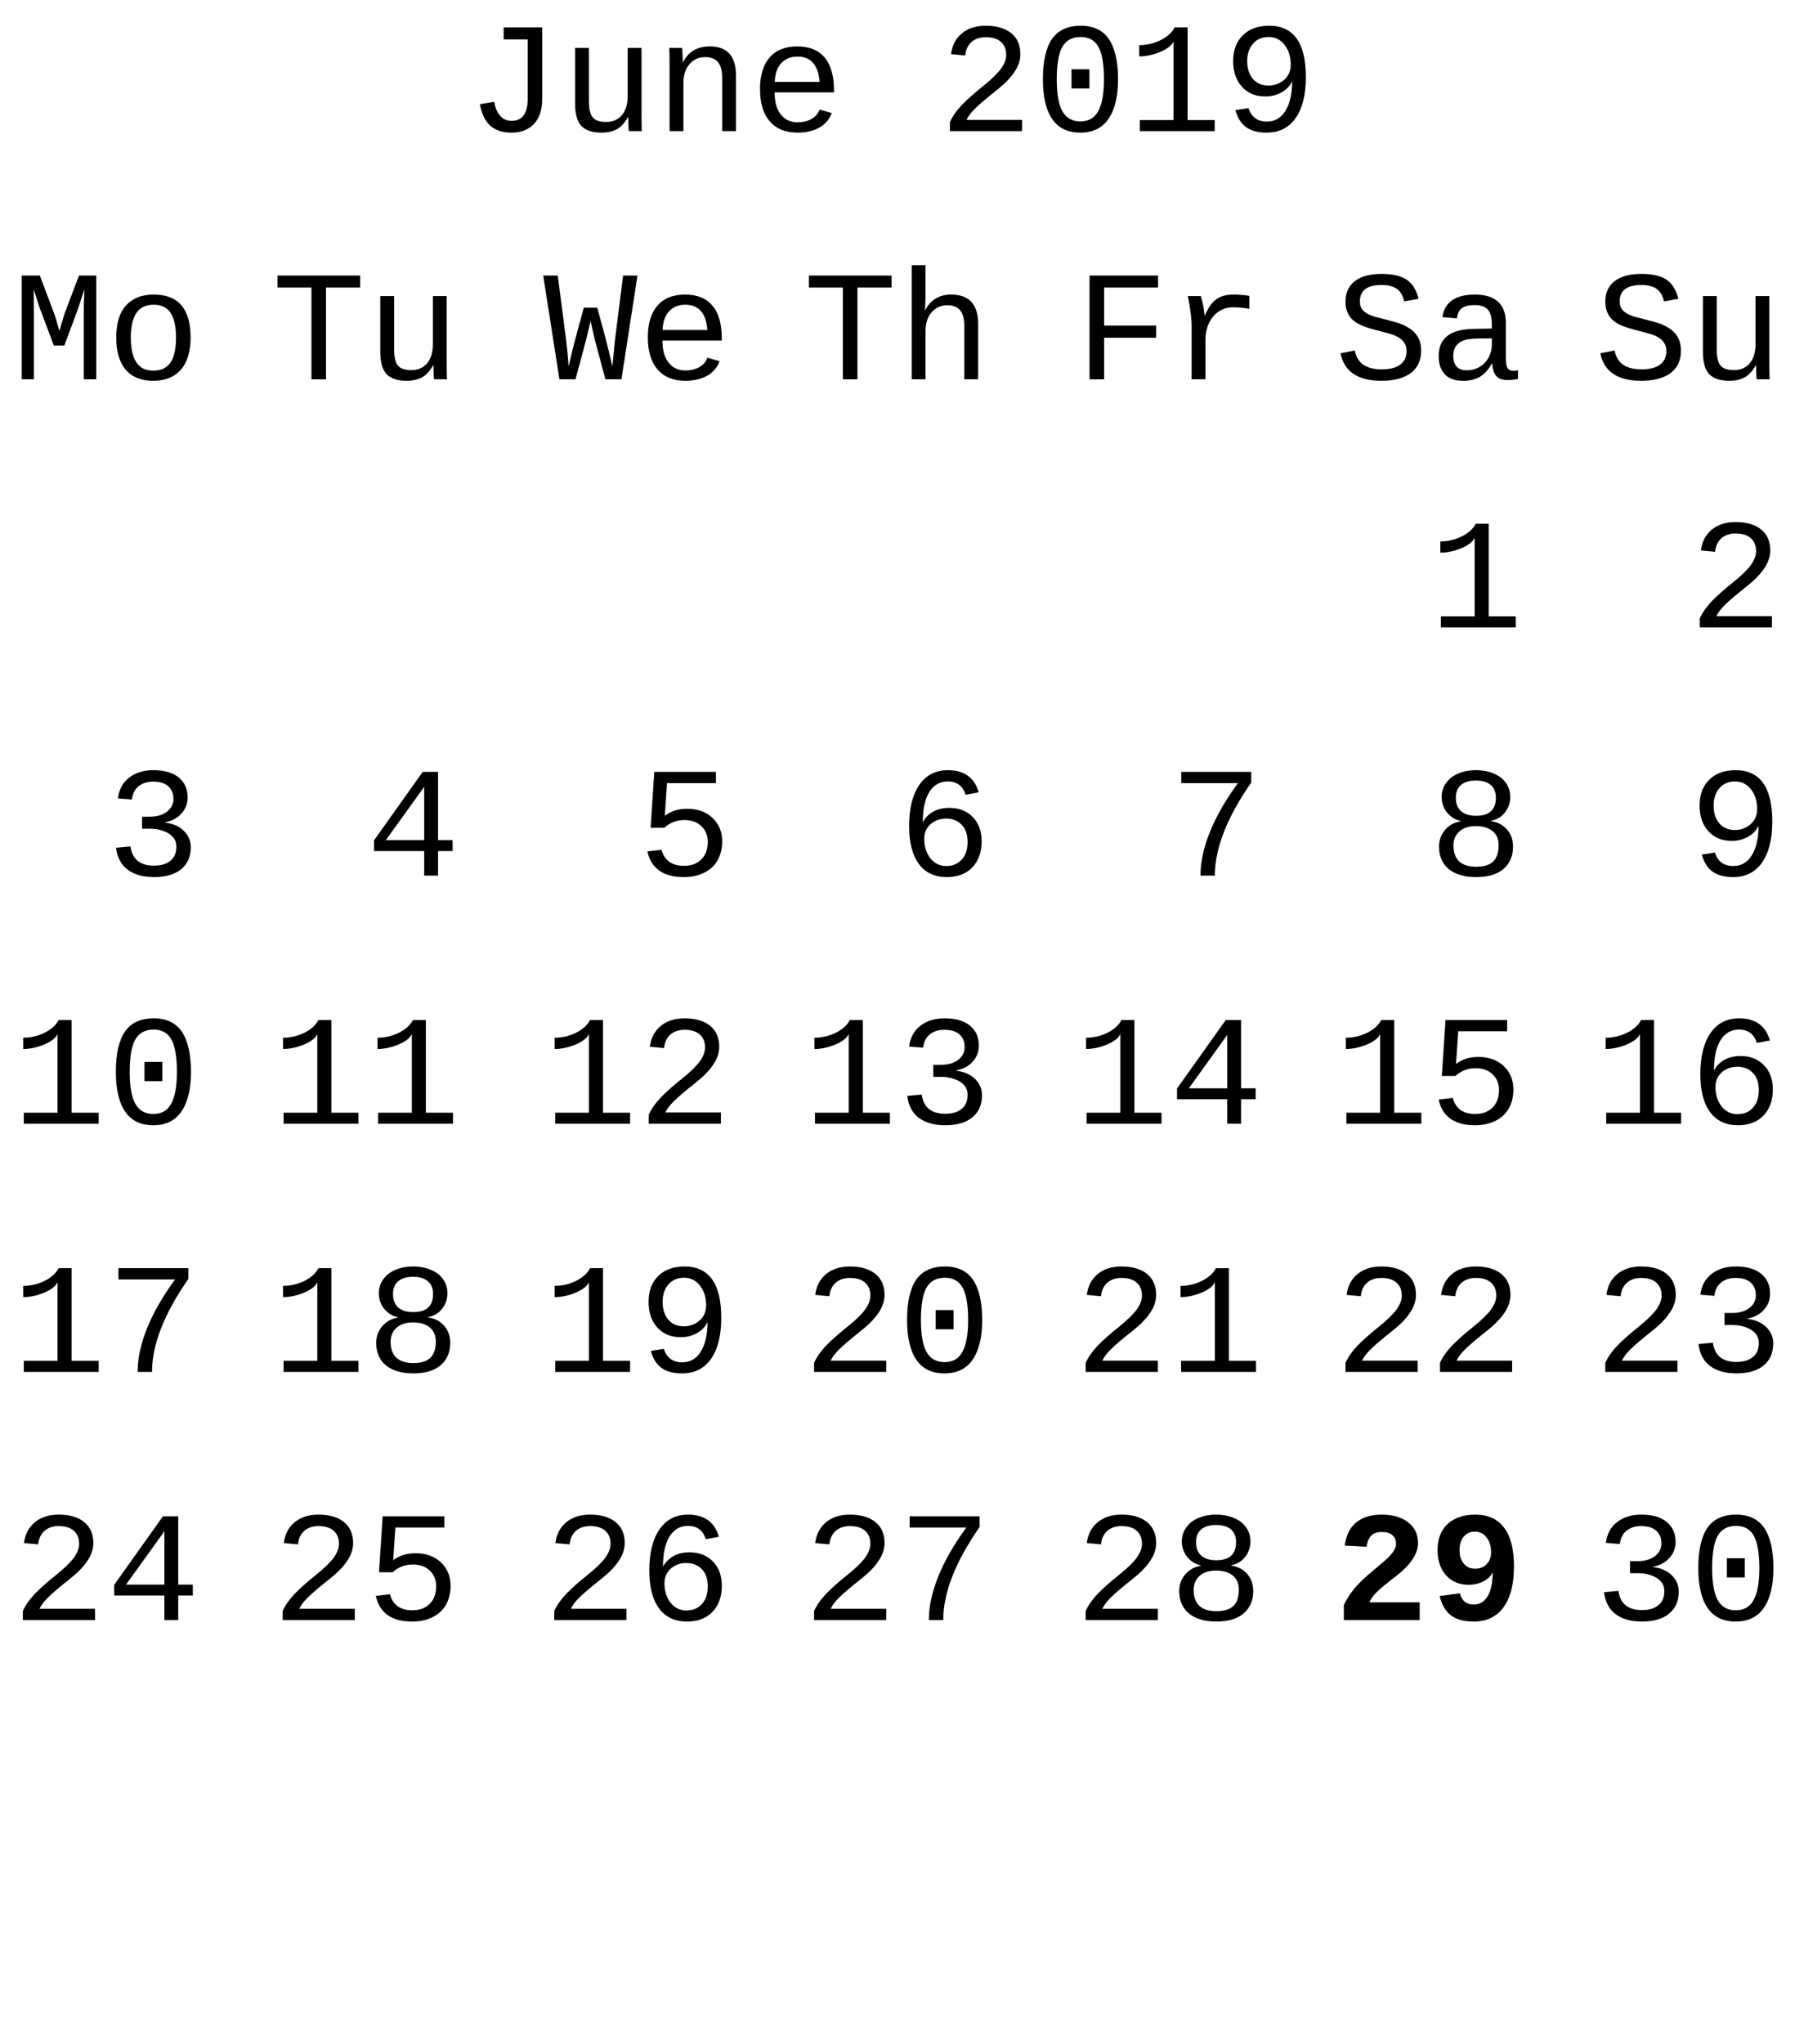 <?xml version="1.0" encoding="UTF-8"?>
<svg xmlns="http://www.w3.org/2000/svg" xmlns:xlink="http://www.w3.org/1999/xlink" width="152pt" height="173pt" viewBox="0 0 152 173" version="1.1">
<defs>
<g>
<symbol overflow="visible" id="glyph0-0">
<path style="stroke:none;" d="M 0.828 0 L 0.828 -4.875 L 5.844 -4.875 L 5.844 0 Z M 5 -4.047 L 1.672 -4.047 L 1.672 -0.844 L 5 -0.844 Z M 5 -4.047 "/>
</symbol>
<symbol overflow="visible" id="glyph0-1">
<path style="stroke:none;" d="M 6.422 -2.734 C 6.422 -1.828 6.191 -1.125 5.734 -0.625 C 5.273 -0.125 4.633 0.125 3.812 0.125 C 3.07 0.125 2.477 -0.066 2.031 -0.453 C 1.594 -0.836 1.297 -1.445 1.141 -2.281 L 2.359 -2.484 C 2.441 -1.973 2.609 -1.578 2.859 -1.297 C 3.109 -1.016 3.426 -0.875 3.812 -0.875 C 4.727 -0.875 5.188 -1.484 5.188 -2.703 L 5.188 -7.766 L 3.156 -7.766 L 3.156 -8.781 L 6.422 -8.781 Z M 6.422 -2.734 "/>
</symbol>
<symbol overflow="visible" id="glyph0-2">
<path style="stroke:none;" d="M 2.375 -7.047 L 2.375 -2.578 C 2.375 -1.898 2.477 -1.43 2.688 -1.172 C 2.906 -0.91 3.285 -0.781 3.828 -0.781 C 4.391 -0.781 4.832 -0.969 5.156 -1.344 C 5.488 -1.727 5.656 -2.27 5.656 -2.969 L 5.656 -7.047 L 6.828 -7.047 L 6.828 -1.5 C 6.828 -0.676 6.836 -0.176 6.859 0 L 5.766 0 C 5.754 -0.02 5.742 -0.078 5.734 -0.172 C 5.734 -0.266 5.727 -0.375 5.719 -0.5 C 5.719 -0.625 5.711 -0.859 5.703 -1.203 L 5.688 -1.203 C 5.414 -0.711 5.102 -0.367 4.75 -0.172 C 4.395 0.023 3.957 0.125 3.438 0.125 C 2.664 0.125 2.098 -0.062 1.734 -0.438 C 1.379 -0.82 1.203 -1.457 1.203 -2.344 L 1.203 -7.047 Z M 2.375 -7.047 "/>
</symbol>
<symbol overflow="visible" id="glyph0-3">
<path style="stroke:none;" d="M 5.656 0 L 5.656 -4.516 C 5.656 -5.109 5.539 -5.547 5.312 -5.828 C 5.082 -6.117 4.719 -6.266 4.219 -6.266 C 3.676 -6.266 3.234 -6.066 2.891 -5.672 C 2.547 -5.285 2.375 -4.754 2.375 -4.078 L 2.375 0 L 1.203 0 L 1.203 -5.531 C 1.203 -6.352 1.191 -6.859 1.172 -7.047 L 2.266 -7.047 C 2.273 -7.023 2.281 -6.961 2.281 -6.859 C 2.289 -6.766 2.297 -6.656 2.297 -6.531 C 2.305 -6.414 2.316 -6.188 2.328 -5.844 L 2.344 -5.844 C 2.801 -6.727 3.551 -7.172 4.594 -7.172 C 5.344 -7.172 5.898 -6.969 6.266 -6.562 C 6.641 -6.156 6.828 -5.531 6.828 -4.688 L 6.828 0 Z M 5.656 0 "/>
</symbol>
<symbol overflow="visible" id="glyph0-4">
<path style="stroke:none;" d="M 2.094 -3.281 C 2.094 -2.488 2.266 -1.867 2.609 -1.422 C 2.961 -0.973 3.441 -0.75 4.047 -0.75 C 4.492 -0.75 4.883 -0.844 5.219 -1.031 C 5.562 -1.227 5.789 -1.492 5.906 -1.828 L 6.938 -1.531 C 6.738 -1 6.383 -0.586 5.875 -0.297 C 5.363 -0.016 4.754 0.125 4.047 0.125 C 3.023 0.125 2.238 -0.191 1.688 -0.828 C 1.133 -1.461 0.859 -2.375 0.859 -3.562 C 0.859 -4.719 1.129 -5.609 1.672 -6.234 C 2.211 -6.859 2.992 -7.172 4.016 -7.172 C 5.035 -7.172 5.805 -6.859 6.328 -6.234 C 6.859 -5.617 7.125 -4.68 7.125 -3.422 L 7.125 -3.281 Z M 4.031 -6.312 C 3.445 -6.312 2.984 -6.117 2.641 -5.734 C 2.305 -5.359 2.129 -4.836 2.109 -4.172 L 5.906 -4.172 C 5.789 -5.598 5.164 -6.312 4.031 -6.312 Z M 4.031 -6.312 "/>
</symbol>
<symbol overflow="visible" id="glyph0-5">
<path style="stroke:none;" d=""/>
</symbol>
<symbol overflow="visible" id="glyph0-6">
<path style="stroke:none;" d="M 0.938 0 L 0.938 -0.766 C 1.145 -1.234 1.473 -1.707 1.922 -2.188 C 2.379 -2.664 2.992 -3.211 3.766 -3.828 C 4.453 -4.379 4.945 -4.859 5.25 -5.266 C 5.551 -5.68 5.703 -6.078 5.703 -6.453 C 5.703 -6.93 5.551 -7.301 5.25 -7.562 C 4.957 -7.82 4.531 -7.953 3.969 -7.953 C 3.477 -7.953 3.078 -7.816 2.766 -7.547 C 2.461 -7.273 2.285 -6.895 2.234 -6.406 L 1.031 -6.516 C 1.125 -7.254 1.426 -7.836 1.938 -8.266 C 2.457 -8.703 3.133 -8.922 3.969 -8.922 C 4.895 -8.922 5.613 -8.711 6.125 -8.297 C 6.645 -7.879 6.906 -7.285 6.906 -6.516 C 6.906 -6.016 6.738 -5.516 6.406 -5.016 C 6.082 -4.523 5.594 -4.02 4.938 -3.5 C 4.039 -2.789 3.422 -2.266 3.078 -1.922 C 2.734 -1.586 2.488 -1.266 2.344 -0.953 L 7.047 -0.953 L 7.047 0 Z M 0.938 0 "/>
</symbol>
<symbol overflow="visible" id="glyph0-7">
<path style="stroke:none;" d="M 7.172 -4.391 C 7.172 -2.922 6.898 -1.801 6.359 -1.031 C 5.828 -0.258 5.031 0.125 3.969 0.125 C 2.914 0.125 2.125 -0.258 1.594 -1.031 C 1.07 -1.801 0.812 -2.922 0.812 -4.391 C 0.812 -5.91 1.066 -7.047 1.578 -7.797 C 2.098 -8.547 2.91 -8.922 4.016 -8.922 C 5.098 -8.922 5.895 -8.539 6.406 -7.781 C 6.914 -7.02 7.172 -5.891 7.172 -4.391 Z M 5.984 -4.391 C 5.984 -5.648 5.828 -6.562 5.516 -7.125 C 5.211 -7.688 4.711 -7.969 4.016 -7.969 C 3.297 -7.969 2.773 -7.688 2.453 -7.125 C 2.141 -6.57 1.984 -5.66 1.984 -4.391 C 1.984 -3.148 2.145 -2.242 2.469 -1.672 C 2.789 -1.109 3.297 -0.828 3.984 -0.828 C 4.68 -0.828 5.188 -1.117 5.5 -1.703 C 5.82 -2.285 5.984 -3.18 5.984 -4.391 Z M 3.234 -3.609 L 3.234 -5.234 L 4.75 -5.234 L 4.75 -3.609 Z M 3.234 -3.609 "/>
</symbol>
<symbol overflow="visible" id="glyph0-8">
<path style="stroke:none;" d="M 1.016 0 L 1.016 -0.938 L 3.875 -0.938 L 3.875 -7.594 C 3.719 -7.25 3.336 -6.953 2.734 -6.703 C 2.129 -6.453 1.539 -6.328 0.969 -6.328 L 0.969 -7.281 C 1.602 -7.281 2.207 -7.422 2.781 -7.703 C 3.352 -7.992 3.75 -8.352 3.969 -8.781 L 5.062 -8.781 L 5.062 -0.938 L 7.359 -0.938 L 7.359 0 Z M 1.016 0 "/>
</symbol>
<symbol overflow="visible" id="glyph0-9">
<path style="stroke:none;" d="M 7.078 -4.578 C 7.078 -3.078 6.785 -1.914 6.203 -1.094 C 5.629 -0.281 4.812 0.125 3.75 0.125 C 3.039 0.125 2.469 -0.023 2.031 -0.328 C 1.602 -0.629 1.297 -1.113 1.109 -1.781 L 2.219 -1.953 C 2.457 -1.191 2.977 -0.812 3.781 -0.812 C 4.445 -0.812 4.969 -1.113 5.344 -1.719 C 5.719 -2.32 5.91 -3.16 5.922 -4.234 C 5.742 -3.836 5.441 -3.52 5.016 -3.281 C 4.598 -3.051 4.141 -2.938 3.641 -2.938 C 2.816 -2.938 2.156 -3.211 1.656 -3.766 C 1.164 -4.316 0.922 -5.035 0.922 -5.922 C 0.922 -6.848 1.191 -7.578 1.734 -8.109 C 2.273 -8.648 3.02 -8.922 3.969 -8.922 C 6.039 -8.922 7.078 -7.473 7.078 -4.578 Z M 5.797 -5.609 C 5.797 -6.305 5.617 -6.875 5.266 -7.312 C 4.922 -7.75 4.477 -7.969 3.938 -7.969 C 3.363 -7.969 2.914 -7.773 2.594 -7.391 C 2.27 -7.016 2.109 -6.523 2.109 -5.922 C 2.109 -5.305 2.27 -4.805 2.594 -4.422 C 2.914 -4.047 3.359 -3.859 3.922 -3.859 C 4.242 -3.859 4.551 -3.93 4.844 -4.078 C 5.145 -4.234 5.379 -4.441 5.547 -4.703 C 5.711 -4.973 5.797 -5.273 5.797 -5.609 Z M 5.797 -5.609 "/>
</symbol>
<symbol overflow="visible" id="glyph0-10">
<path style="stroke:none;" d="M 7.344 -2.406 C 7.344 -1.602 7.051 -0.977 6.469 -0.531 C 5.883 -0.094 5.051 0.125 3.969 0.125 C 1.988 0.125 0.836 -0.648 0.516 -2.203 L 1.719 -2.438 C 1.844 -1.875 2.094 -1.469 2.469 -1.219 C 2.852 -0.969 3.363 -0.844 4 -0.844 C 4.688 -0.844 5.207 -0.973 5.562 -1.234 C 5.926 -1.504 6.109 -1.891 6.109 -2.391 C 6.109 -2.691 6.035 -2.938 5.891 -3.125 C 5.754 -3.32 5.57 -3.477 5.344 -3.594 C 5.113 -3.719 4.852 -3.816 4.562 -3.891 C 4.27 -3.973 3.977 -4.051 3.688 -4.125 C 2.988 -4.301 2.488 -4.461 2.188 -4.609 C 1.895 -4.754 1.66 -4.914 1.484 -5.094 C 1.305 -5.281 1.172 -5.492 1.078 -5.734 C 0.984 -5.973 0.938 -6.254 0.938 -6.578 C 0.938 -7.328 1.203 -7.906 1.734 -8.312 C 2.266 -8.719 3.02 -8.922 4 -8.922 C 4.914 -8.922 5.617 -8.758 6.109 -8.438 C 6.598 -8.113 6.938 -7.57 7.125 -6.812 L 5.906 -6.594 C 5.801 -7.082 5.594 -7.438 5.281 -7.656 C 4.969 -7.875 4.539 -7.984 4 -7.984 C 2.77 -7.984 2.156 -7.52 2.156 -6.594 C 2.156 -6.332 2.211 -6.117 2.328 -5.953 C 2.441 -5.797 2.598 -5.66 2.797 -5.547 C 2.992 -5.441 3.223 -5.352 3.484 -5.281 C 3.742 -5.219 4.023 -5.145 4.328 -5.062 C 4.93 -4.914 5.363 -4.789 5.625 -4.688 C 5.895 -4.582 6.129 -4.461 6.328 -4.328 C 6.535 -4.203 6.711 -4.051 6.859 -3.875 C 7.016 -3.695 7.133 -3.488 7.219 -3.25 C 7.301 -3.008 7.344 -2.727 7.344 -2.406 Z M 7.344 -2.406 "/>
</symbol>
<symbol overflow="visible" id="glyph0-11">
<path style="stroke:none;" d="M 7.172 -0.719 C 7.273 -0.719 7.398 -0.734 7.547 -0.766 L 7.547 -0.031 C 7.254 0.031 6.953 0.062 6.641 0.062 C 6.211 0.062 5.898 -0.051 5.703 -0.281 C 5.504 -0.508 5.391 -0.863 5.359 -1.344 L 5.328 -1.344 C 5.047 -0.82 4.711 -0.445 4.328 -0.219 C 3.941 0.008 3.469 0.125 2.906 0.125 C 2.219 0.125 1.695 -0.055 1.344 -0.422 C 1 -0.797 0.828 -1.312 0.828 -1.969 C 0.828 -3.477 1.812 -4.242 3.781 -4.266 L 5.328 -4.297 L 5.328 -4.672 C 5.328 -5.242 5.211 -5.656 4.984 -5.906 C 4.754 -6.156 4.383 -6.281 3.875 -6.281 C 3.363 -6.281 2.992 -6.188 2.766 -6 C 2.547 -5.82 2.414 -5.539 2.375 -5.156 L 1.141 -5.266 C 1.336 -6.535 2.254 -7.172 3.891 -7.172 C 4.766 -7.172 5.422 -6.969 5.859 -6.562 C 6.297 -6.156 6.516 -5.566 6.516 -4.797 L 6.516 -1.766 C 6.516 -1.422 6.555 -1.16 6.641 -0.984 C 6.734 -0.805 6.91 -0.719 7.172 -0.719 Z M 3.203 -0.766 C 3.617 -0.766 3.988 -0.863 4.312 -1.062 C 4.633 -1.258 4.883 -1.523 5.062 -1.859 C 5.238 -2.191 5.328 -2.535 5.328 -2.891 L 5.328 -3.469 L 4.094 -3.453 C 3.57 -3.441 3.176 -3.383 2.906 -3.281 C 2.645 -3.176 2.438 -3.016 2.281 -2.797 C 2.133 -2.586 2.062 -2.305 2.062 -1.953 C 2.062 -1.586 2.156 -1.297 2.344 -1.078 C 2.539 -0.867 2.828 -0.766 3.203 -0.766 Z M 3.203 -0.766 "/>
</symbol>
<symbol overflow="visible" id="glyph0-12">
<path style="stroke:none;" d="M 6.094 0 L 6.094 -5.656 C 6.094 -6.238 6.102 -6.672 6.125 -6.953 L 6.141 -7.609 C 5.859 -6.711 5.648 -6.082 5.516 -5.719 L 4.453 -2.859 L 3.562 -2.859 L 2.484 -5.719 C 2.398 -5.914 2.191 -6.547 1.859 -7.609 L 1.875 -5.656 L 1.875 0 L 0.844 0 L 0.844 -8.781 L 2.375 -8.781 L 3.578 -5.594 C 3.672 -5.363 3.82 -4.863 4.031 -4.094 L 4.203 -4.672 L 4.484 -5.594 L 5.688 -8.781 L 7.156 -8.781 L 7.156 0 Z M 6.094 0 "/>
</symbol>
<symbol overflow="visible" id="glyph0-13">
<path style="stroke:none;" d="M 7.141 -3.531 C 7.141 -2.344 6.863 -1.438 6.312 -0.812 C 5.77 -0.188 4.988 0.125 3.969 0.125 C 2.957 0.125 2.18 -0.188 1.641 -0.812 C 1.109 -1.445 0.844 -2.352 0.844 -3.531 C 0.844 -4.738 1.117 -5.645 1.672 -6.25 C 2.223 -6.863 3 -7.172 4 -7.172 C 5.062 -7.172 5.848 -6.867 6.359 -6.266 C 6.879 -5.66 7.141 -4.75 7.141 -3.531 Z M 5.906 -3.531 C 5.906 -4.457 5.754 -5.148 5.453 -5.609 C 5.16 -6.078 4.68 -6.312 4.016 -6.312 C 3.348 -6.312 2.859 -6.078 2.547 -5.609 C 2.234 -5.141 2.078 -4.445 2.078 -3.531 C 2.078 -2.613 2.234 -1.914 2.547 -1.438 C 2.859 -0.969 3.328 -0.734 3.953 -0.734 C 4.641 -0.734 5.133 -0.961 5.438 -1.422 C 5.75 -1.891 5.906 -2.594 5.906 -3.531 Z M 5.906 -3.531 "/>
</symbol>
<symbol overflow="visible" id="glyph0-14">
<path style="stroke:none;" d="M 7.156 -2.406 C 7.156 -1.602 6.879 -0.977 6.328 -0.531 C 5.785 -0.094 5.023 0.125 4.047 0.125 C 3.117 0.125 2.375 -0.082 1.812 -0.5 C 1.258 -0.914 0.93 -1.535 0.828 -2.359 L 2.047 -2.469 C 2.203 -1.383 2.867 -0.844 4.047 -0.844 C 4.629 -0.844 5.086 -0.977 5.422 -1.25 C 5.766 -1.52 5.938 -1.922 5.938 -2.453 C 5.938 -2.773 5.836 -3.047 5.641 -3.266 C 5.441 -3.492 5.172 -3.664 4.828 -3.781 C 4.492 -3.906 4.117 -3.969 3.703 -3.969 L 3.031 -3.969 L 3.031 -4.984 L 3.672 -4.984 C 4.047 -4.984 4.383 -5.039 4.688 -5.156 C 5 -5.281 5.242 -5.457 5.422 -5.688 C 5.598 -5.914 5.688 -6.18 5.688 -6.484 C 5.688 -6.941 5.539 -7.301 5.25 -7.562 C 4.969 -7.82 4.539 -7.953 3.969 -7.953 C 3.457 -7.953 3.039 -7.816 2.719 -7.547 C 2.406 -7.285 2.223 -6.914 2.172 -6.438 L 0.984 -6.531 C 1.078 -7.281 1.391 -7.863 1.922 -8.281 C 2.461 -8.707 3.148 -8.922 3.984 -8.922 C 4.91 -8.922 5.625 -8.719 6.125 -8.312 C 6.633 -7.906 6.891 -7.336 6.891 -6.609 C 6.891 -6.098 6.719 -5.648 6.375 -5.266 C 6.039 -4.879 5.578 -4.629 4.984 -4.516 L 4.984 -4.484 C 5.641 -4.41 6.164 -4.18 6.562 -3.797 C 6.957 -3.41 7.156 -2.945 7.156 -2.406 Z M 7.156 -2.406 "/>
</symbol>
<symbol overflow="visible" id="glyph0-15">
<path style="stroke:none;" d="M 4.609 -7.766 L 4.609 0 L 3.375 0 L 3.375 -7.766 L 0.5 -7.766 L 0.5 -8.781 L 7.5 -8.781 L 7.5 -7.766 Z M 4.609 -7.766 "/>
</symbol>
<symbol overflow="visible" id="glyph0-16">
<path style="stroke:none;" d="M 6.094 -2.078 L 6.094 0 L 4.922 0 L 4.922 -2.078 L 0.672 -2.078 L 0.672 -2.984 L 4.797 -8.781 L 6.094 -8.781 L 6.094 -3 L 7.328 -3 L 7.328 -2.078 Z M 4.922 -7.516 L 1.672 -3 L 4.922 -3 Z M 4.922 -7.516 "/>
</symbol>
<symbol overflow="visible" id="glyph0-17">
<path style="stroke:none;" d="M 6.625 0 L 5.266 0 C 4.953 -1.195 4.707 -2.109 4.531 -2.734 C 4.363 -3.359 4.191 -4.086 4.016 -4.922 C 3.879 -4.379 3.758 -3.891 3.656 -3.453 C 3.551 -3.016 3.242 -1.863 2.734 0 L 1.375 0 L 0 -8.781 L 1.234 -8.781 L 1.938 -3.344 C 2.008 -2.781 2.082 -2.031 2.156 -1.094 C 2.289 -1.688 2.406 -2.176 2.5 -2.562 C 2.594 -2.957 2.906 -4.125 3.438 -6.062 L 4.578 -6.062 C 4.879 -4.957 5.113 -4.094 5.281 -3.469 C 5.445 -2.844 5.641 -2.051 5.859 -1.094 L 6.078 -3.344 L 6.766 -8.781 L 7.984 -8.781 Z M 6.625 0 "/>
</symbol>
<symbol overflow="visible" id="glyph0-18">
<path style="stroke:none;" d="M 7.156 -2.891 C 7.156 -2.285 7.023 -1.754 6.766 -1.297 C 6.516 -0.848 6.141 -0.5 5.641 -0.25 C 5.148 0 4.566 0.125 3.891 0.125 C 3.035 0.125 2.348 -0.055 1.828 -0.422 C 1.305 -0.797 0.973 -1.336 0.828 -2.047 L 2.016 -2.188 C 2.266 -1.281 2.898 -0.828 3.922 -0.828 C 4.535 -0.828 5.023 -1.008 5.391 -1.375 C 5.754 -1.738 5.938 -2.234 5.938 -2.859 C 5.938 -3.398 5.754 -3.844 5.391 -4.188 C 5.035 -4.531 4.555 -4.703 3.953 -4.703 C 3.629 -4.703 3.332 -4.648 3.062 -4.547 C 2.789 -4.453 2.52 -4.285 2.25 -4.047 L 1.094 -4.047 L 1.406 -8.781 L 6.625 -8.781 L 6.625 -7.828 L 2.484 -7.828 L 2.297 -5.062 C 2.805 -5.457 3.438 -5.656 4.188 -5.656 C 5.07 -5.656 5.785 -5.398 6.328 -4.891 C 6.879 -4.379 7.156 -3.711 7.156 -2.891 Z M 7.156 -2.891 "/>
</symbol>
<symbol overflow="visible" id="glyph0-19">
<path style="stroke:none;" d="M 1.203 -9.656 L 2.375 -9.656 L 2.375 -7.125 C 2.375 -6.863 2.359 -6.438 2.328 -5.844 L 2.344 -5.844 C 2.801 -6.727 3.535 -7.172 4.547 -7.172 C 6.066 -7.172 6.828 -6.344 6.828 -4.688 L 6.828 0 L 5.656 0 L 5.656 -4.516 C 5.656 -5.109 5.539 -5.547 5.312 -5.828 C 5.082 -6.117 4.719 -6.266 4.219 -6.266 C 3.676 -6.266 3.234 -6.066 2.891 -5.672 C 2.547 -5.285 2.375 -4.754 2.375 -4.078 L 2.375 0 L 1.203 0 Z M 1.203 -9.656 "/>
</symbol>
<symbol overflow="visible" id="glyph0-20">
<path style="stroke:none;" d="M 7.125 -2.906 C 7.125 -1.977 6.859 -1.238 6.328 -0.688 C 5.805 -0.145 5.086 0.125 4.172 0.125 C 3.148 0.125 2.363 -0.242 1.812 -0.984 C 1.258 -1.734 0.984 -2.797 0.984 -4.172 C 0.984 -5.68 1.27 -6.848 1.844 -7.672 C 2.414 -8.504 3.223 -8.922 4.266 -8.922 C 5.648 -8.922 6.52 -8.297 6.875 -7.047 L 5.766 -6.844 C 5.535 -7.594 5.031 -7.969 4.25 -7.969 C 3.582 -7.969 3.062 -7.664 2.688 -7.062 C 2.32 -6.457 2.141 -5.609 2.141 -4.516 C 2.359 -4.91 2.66 -5.211 3.047 -5.422 C 3.43 -5.629 3.875 -5.734 4.375 -5.734 C 5.207 -5.734 5.875 -5.473 6.375 -4.953 C 6.875 -4.441 7.125 -3.758 7.125 -2.906 Z M 5.938 -2.844 C 5.938 -3.469 5.77 -3.953 5.438 -4.297 C 5.113 -4.648 4.664 -4.828 4.094 -4.828 C 3.77 -4.828 3.461 -4.754 3.172 -4.609 C 2.891 -4.461 2.664 -4.258 2.5 -4 C 2.344 -3.75 2.266 -3.457 2.266 -3.125 C 2.266 -2.469 2.438 -1.914 2.781 -1.469 C 3.133 -1.031 3.582 -0.812 4.125 -0.812 C 4.676 -0.812 5.113 -0.992 5.438 -1.359 C 5.77 -1.723 5.938 -2.219 5.938 -2.844 Z M 5.938 -2.844 "/>
</symbol>
<symbol overflow="visible" id="glyph0-21">
<path style="stroke:none;" d="M 2.5 -7.766 L 2.5 -4.547 L 6.906 -4.547 L 6.906 -3.516 L 2.5 -3.516 L 2.5 0 L 1.266 0 L 1.266 -8.781 L 7.062 -8.781 L 7.062 -7.766 Z M 2.5 -7.766 "/>
</symbol>
<symbol overflow="visible" id="glyph0-22">
<path style="stroke:none;" d="M 6.797 -5.969 C 6.316 -6.051 5.859 -6.094 5.422 -6.094 C 4.723 -6.094 4.156 -5.828 3.719 -5.297 C 3.289 -4.773 3.078 -4.113 3.078 -3.312 L 3.078 0 L 1.906 0 L 1.906 -4.562 C 1.906 -4.895 1.875 -5.281 1.812 -5.719 C 1.758 -6.164 1.68 -6.609 1.578 -7.047 L 2.688 -7.047 C 2.863 -6.441 2.969 -5.898 3 -5.422 L 3.031 -5.422 C 3.25 -5.898 3.461 -6.254 3.672 -6.484 C 3.879 -6.711 4.125 -6.883 4.406 -7 C 4.695 -7.113 5.047 -7.172 5.453 -7.172 C 5.91 -7.172 6.359 -7.133 6.797 -7.062 Z M 6.797 -5.969 "/>
</symbol>
<symbol overflow="visible" id="glyph0-23">
<path style="stroke:none;" d="M 6.953 -7.875 C 4.898 -4.926 3.875 -2.301 3.875 0 L 2.656 0 C 2.656 -1.145 2.922 -2.375 3.453 -3.688 C 3.984 -5.008 4.773 -6.391 5.828 -7.828 L 1.031 -7.828 L 1.031 -8.781 L 6.953 -8.781 Z M 6.953 -7.875 "/>
</symbol>
<symbol overflow="visible" id="glyph0-24">
<path style="stroke:none;" d="M 7.125 -2.453 C 7.125 -1.66 6.852 -1.031 6.312 -0.562 C 5.77 -0.102 5 0.125 4 0.125 C 3.02 0.125 2.25 -0.098 1.688 -0.547 C 1.133 -1.004 0.859 -1.641 0.859 -2.453 C 0.859 -3.004 1.031 -3.477 1.375 -3.875 C 1.719 -4.27 2.156 -4.508 2.688 -4.594 L 2.688 -4.625 C 2.207 -4.738 1.816 -4.984 1.516 -5.359 C 1.223 -5.742 1.078 -6.18 1.078 -6.672 C 1.078 -7.086 1.195 -7.469 1.438 -7.812 C 1.676 -8.164 2.016 -8.438 2.453 -8.625 C 2.898 -8.82 3.406 -8.922 3.969 -8.922 C 4.562 -8.922 5.078 -8.82 5.516 -8.625 C 5.961 -8.438 6.301 -8.172 6.531 -7.828 C 6.77 -7.484 6.891 -7.094 6.891 -6.656 C 6.891 -6.164 6.738 -5.727 6.438 -5.344 C 6.145 -4.969 5.754 -4.734 5.266 -4.641 L 5.266 -4.609 C 5.828 -4.523 6.273 -4.289 6.609 -3.906 C 6.953 -3.52 7.125 -3.035 7.125 -2.453 Z M 5.672 -6.594 C 5.672 -7.07 5.523 -7.43 5.234 -7.672 C 4.941 -7.922 4.52 -8.047 3.969 -8.047 C 3.438 -8.047 3.02 -7.922 2.719 -7.672 C 2.426 -7.422 2.281 -7.062 2.281 -6.594 C 2.281 -6.102 2.426 -5.723 2.719 -5.453 C 3.02 -5.191 3.441 -5.062 3.984 -5.062 C 5.109 -5.062 5.672 -5.57 5.672 -6.594 Z M 5.906 -2.578 C 5.906 -3.086 5.734 -3.484 5.391 -3.766 C 5.055 -4.047 4.582 -4.188 3.969 -4.188 C 3.375 -4.188 2.91 -4.035 2.578 -3.734 C 2.242 -3.43 2.078 -3.035 2.078 -2.547 C 2.078 -1.961 2.238 -1.516 2.562 -1.203 C 2.895 -0.898 3.379 -0.75 4.016 -0.75 C 4.648 -0.75 5.125 -0.895 5.438 -1.188 C 5.75 -1.488 5.906 -1.953 5.906 -2.578 Z M 5.906 -2.578 "/>
</symbol>
<symbol overflow="visible" id="glyph1-0">
<path style="stroke:none;" d="M 0.828 0 L 0.828 -4.891 L 5.844 -4.891 L 5.844 0 Z M 5 -4.047 L 1.672 -4.047 L 1.672 -0.844 L 5 -0.844 Z M 5 -4.047 "/>
</symbol>
<symbol overflow="visible" id="glyph1-1">
<path style="stroke:none;" d="M 0.797 0 L 0.797 -1.266 C 1.016 -1.742 1.32 -2.223 1.719 -2.703 C 2.125 -3.18 2.711 -3.734 3.484 -4.359 C 4.078 -4.848 4.461 -5.188 4.641 -5.375 C 4.816 -5.562 4.957 -5.742 5.062 -5.922 C 5.164 -6.098 5.219 -6.273 5.219 -6.453 C 5.219 -6.766 5.113 -7.008 4.906 -7.188 C 4.707 -7.363 4.41 -7.453 4.016 -7.453 C 3.617 -7.453 3.316 -7.348 3.109 -7.141 C 2.91 -6.93 2.781 -6.617 2.719 -6.203 L 0.875 -6.297 C 0.977 -7.148 1.297 -7.801 1.828 -8.25 C 2.359 -8.695 3.082 -8.922 4 -8.922 C 4.945 -8.922 5.695 -8.703 6.25 -8.266 C 6.801 -7.836 7.078 -7.258 7.078 -6.531 C 7.078 -6.062 6.926 -5.602 6.625 -5.156 C 6.332 -4.707 5.891 -4.25 5.297 -3.781 C 4.453 -3.133 3.883 -2.664 3.594 -2.375 C 3.301 -2.094 3.094 -1.801 2.969 -1.5 L 7.219 -1.5 L 7.219 0 Z M 0.797 0 "/>
</symbol>
<symbol overflow="visible" id="glyph1-2">
<path style="stroke:none;" d="M 7.203 -4.531 C 7.203 -3.031 6.906 -1.879 6.312 -1.078 C 5.727 -0.273 4.883 0.125 3.781 0.125 C 2.969 0.125 2.332 -0.047 1.875 -0.391 C 1.414 -0.734 1.094 -1.281 0.906 -2.031 L 2.625 -2.266 C 2.789 -1.629 3.18 -1.312 3.797 -1.312 C 4.285 -1.312 4.672 -1.535 4.953 -1.984 C 5.242 -2.441 5.395 -3.125 5.406 -4.031 C 5.238 -3.707 4.969 -3.453 4.594 -3.266 C 4.219 -3.078 3.812 -2.984 3.375 -2.984 C 2.582 -2.984 1.941 -3.25 1.453 -3.781 C 0.973 -4.32 0.734 -5.039 0.734 -5.938 C 0.734 -6.863 1.016 -7.594 1.578 -8.125 C 2.148 -8.656 2.938 -8.922 3.938 -8.922 C 5 -8.922 5.805 -8.555 6.359 -7.828 C 6.922 -7.109 7.203 -6.008 7.203 -4.531 Z M 5.266 -5.719 C 5.266 -6.25 5.133 -6.676 4.875 -7 C 4.625 -7.32 4.297 -7.484 3.891 -7.484 C 3.504 -7.484 3.191 -7.344 2.953 -7.062 C 2.711 -6.781 2.594 -6.398 2.594 -5.922 C 2.594 -5.453 2.711 -5.07 2.953 -4.781 C 3.191 -4.488 3.508 -4.344 3.906 -4.344 C 4.301 -4.344 4.625 -4.469 4.875 -4.719 C 5.133 -4.977 5.266 -5.312 5.266 -5.719 Z M 5.266 -5.719 "/>
</symbol>
</g>
</defs>
<g id="surface2">
<g style="fill:rgb(0%,0%,0%);fill-opacity:1;">
  <use xlink:href="#glyph0-1" x="39.495" y="11.1"/>
  <use xlink:href="#glyph0-2" x="47.496" y="11.1"/>
  <use xlink:href="#glyph0-3" x="55.497" y="11.1"/>
  <use xlink:href="#glyph0-4" x="63.498" y="11.1"/>
  <use xlink:href="#glyph0-5" x="71.499" y="11.1"/>
  <use xlink:href="#glyph0-6" x="79.5" y="11.1"/>
  <use xlink:href="#glyph0-7" x="87.501" y="11.1"/>
  <use xlink:href="#glyph0-8" x="95.502" y="11.1"/>
  <use xlink:href="#glyph0-9" x="103.503" y="11.1"/>
</g>
<g style="fill:rgb(0%,0%,0%);fill-opacity:1;">
  <use xlink:href="#glyph0-10" x="112.998" y="32.1"/>
  <use xlink:href="#glyph0-11" x="120.999" y="32.1"/>
</g>
<g style="fill:rgb(0%,0%,0%);fill-opacity:1;">
  <use xlink:href="#glyph0-5" x="112.998" y="53.1"/>
  <use xlink:href="#glyph0-8" x="120.999" y="53.1"/>
</g>
<g style="fill:rgb(0%,0%,0%);fill-opacity:1;">
  <use xlink:href="#glyph0-10" x="134.998" y="32.1"/>
  <use xlink:href="#glyph0-2" x="142.999" y="32.1"/>
</g>
<g style="fill:rgb(0%,0%,0%);fill-opacity:1;">
  <use xlink:href="#glyph0-5" x="134.998" y="53.1"/>
  <use xlink:href="#glyph0-6" x="142.999" y="53.1"/>
</g>
<g style="fill:rgb(0%,0%,0%);fill-opacity:1;">
  <use xlink:href="#glyph0-12" x="0.998" y="32.1"/>
  <use xlink:href="#glyph0-13" x="8.999" y="32.1"/>
</g>
<g style="fill:rgb(0%,0%,0%);fill-opacity:1;">
  <use xlink:href="#glyph0-5" x="0.998" y="74.1"/>
  <use xlink:href="#glyph0-14" x="8.999" y="74.1"/>
</g>
<g style="fill:rgb(0%,0%,0%);fill-opacity:1;">
  <use xlink:href="#glyph0-15" x="22.998" y="32.1"/>
  <use xlink:href="#glyph0-2" x="30.999" y="32.1"/>
</g>
<g style="fill:rgb(0%,0%,0%);fill-opacity:1;">
  <use xlink:href="#glyph0-5" x="22.998" y="74.1"/>
  <use xlink:href="#glyph0-16" x="30.999" y="74.1"/>
</g>
<g style="fill:rgb(0%,0%,0%);fill-opacity:1;">
  <use xlink:href="#glyph0-17" x="45.998" y="32.1"/>
  <use xlink:href="#glyph0-4" x="53.999" y="32.1"/>
</g>
<g style="fill:rgb(0%,0%,0%);fill-opacity:1;">
  <use xlink:href="#glyph0-5" x="45.998" y="74.1"/>
  <use xlink:href="#glyph0-18" x="53.999" y="74.1"/>
</g>
<g style="fill:rgb(0%,0%,0%);fill-opacity:1;">
  <use xlink:href="#glyph0-15" x="67.998" y="32.1"/>
  <use xlink:href="#glyph0-19" x="75.999" y="32.1"/>
</g>
<g style="fill:rgb(0%,0%,0%);fill-opacity:1;">
  <use xlink:href="#glyph0-5" x="67.998" y="74.1"/>
  <use xlink:href="#glyph0-20" x="75.999" y="74.1"/>
</g>
<g style="fill:rgb(0%,0%,0%);fill-opacity:1;">
  <use xlink:href="#glyph0-21" x="90.998" y="32.1"/>
  <use xlink:href="#glyph0-22" x="98.999" y="32.1"/>
</g>
<g style="fill:rgb(0%,0%,0%);fill-opacity:1;">
  <use xlink:href="#glyph0-5" x="90.998" y="74.1"/>
  <use xlink:href="#glyph0-23" x="98.999" y="74.1"/>
</g>
<g style="fill:rgb(0%,0%,0%);fill-opacity:1;">
  <use xlink:href="#glyph0-5" x="112.998" y="74.1"/>
  <use xlink:href="#glyph0-24" x="120.999" y="74.1"/>
</g>
<g style="fill:rgb(0%,0%,0%);fill-opacity:1;">
  <use xlink:href="#glyph0-5" x="134.998" y="74.1"/>
  <use xlink:href="#glyph0-9" x="142.999" y="74.1"/>
</g>
<g style="fill:rgb(0%,0%,0%);fill-opacity:1;">
  <use xlink:href="#glyph0-8" x="0.998" y="95.1"/>
  <use xlink:href="#glyph0-7" x="8.999" y="95.1"/>
</g>
<g style="fill:rgb(0%,0%,0%);fill-opacity:1;">
  <use xlink:href="#glyph0-8" x="22.998" y="95.1"/>
  <use xlink:href="#glyph0-8" x="30.999" y="95.1"/>
</g>
<g style="fill:rgb(0%,0%,0%);fill-opacity:1;">
  <use xlink:href="#glyph0-8" x="45.998" y="95.1"/>
  <use xlink:href="#glyph0-6" x="53.999" y="95.1"/>
</g>
<g style="fill:rgb(0%,0%,0%);fill-opacity:1;">
  <use xlink:href="#glyph0-8" x="67.998" y="95.1"/>
  <use xlink:href="#glyph0-14" x="75.999" y="95.1"/>
</g>
<g style="fill:rgb(0%,0%,0%);fill-opacity:1;">
  <use xlink:href="#glyph0-8" x="90.998" y="95.1"/>
  <use xlink:href="#glyph0-16" x="98.999" y="95.1"/>
</g>
<g style="fill:rgb(0%,0%,0%);fill-opacity:1;">
  <use xlink:href="#glyph0-8" x="112.998" y="95.1"/>
  <use xlink:href="#glyph0-18" x="120.999" y="95.1"/>
</g>
<g style="fill:rgb(0%,0%,0%);fill-opacity:1;">
  <use xlink:href="#glyph0-8" x="134.998" y="95.1"/>
  <use xlink:href="#glyph0-20" x="142.999" y="95.1"/>
</g>
<g style="fill:rgb(0%,0%,0%);fill-opacity:1;">
  <use xlink:href="#glyph0-8" x="0.998" y="116.1"/>
  <use xlink:href="#glyph0-23" x="8.999" y="116.1"/>
</g>
<g style="fill:rgb(0%,0%,0%);fill-opacity:1;">
  <use xlink:href="#glyph0-8" x="22.998" y="116.1"/>
  <use xlink:href="#glyph0-24" x="30.999" y="116.1"/>
</g>
<g style="fill:rgb(0%,0%,0%);fill-opacity:1;">
  <use xlink:href="#glyph0-8" x="45.998" y="116.1"/>
  <use xlink:href="#glyph0-9" x="53.999" y="116.1"/>
</g>
<g style="fill:rgb(0%,0%,0%);fill-opacity:1;">
  <use xlink:href="#glyph0-6" x="67.998" y="116.1"/>
  <use xlink:href="#glyph0-7" x="75.999" y="116.1"/>
</g>
<g style="fill:rgb(0%,0%,0%);fill-opacity:1;">
  <use xlink:href="#glyph0-6" x="90.998" y="116.1"/>
  <use xlink:href="#glyph0-8" x="98.999" y="116.1"/>
</g>
<g style="fill:rgb(0%,0%,0%);fill-opacity:1;">
  <use xlink:href="#glyph0-6" x="112.998" y="116.1"/>
  <use xlink:href="#glyph0-6" x="120.999" y="116.1"/>
</g>
<g style="fill:rgb(0%,0%,0%);fill-opacity:1;">
  <use xlink:href="#glyph0-6" x="134.998" y="116.1"/>
  <use xlink:href="#glyph0-14" x="142.999" y="116.1"/>
</g>
<g style="fill:rgb(0%,0%,0%);fill-opacity:1;">
  <use xlink:href="#glyph0-6" x="0.998" y="137.1"/>
  <use xlink:href="#glyph0-16" x="8.999" y="137.1"/>
</g>
<g style="fill:rgb(0%,0%,0%);fill-opacity:1;">
  <use xlink:href="#glyph0-6" x="22.998" y="137.1"/>
  <use xlink:href="#glyph0-18" x="30.999" y="137.1"/>
</g>
<g style="fill:rgb(0%,0%,0%);fill-opacity:1;">
  <use xlink:href="#glyph0-6" x="45.998" y="137.1"/>
  <use xlink:href="#glyph0-20" x="53.999" y="137.1"/>
</g>
<g style="fill:rgb(0%,0%,0%);fill-opacity:1;">
  <use xlink:href="#glyph0-6" x="67.998" y="137.1"/>
  <use xlink:href="#glyph0-23" x="75.999" y="137.1"/>
</g>
<g style="fill:rgb(0%,0%,0%);fill-opacity:1;">
  <use xlink:href="#glyph0-6" x="90.998" y="137.1"/>
  <use xlink:href="#glyph0-24" x="98.999" y="137.1"/>
</g>
<g style="fill:rgb(0%,0%,0%);fill-opacity:1;">
  <use xlink:href="#glyph1-1" x="112.998" y="137.1"/>
  <use xlink:href="#glyph1-2" x="120.999" y="137.1"/>
</g>
<g style="fill:rgb(0%,0%,0%);fill-opacity:1;">
  <use xlink:href="#glyph0-14" x="134.998" y="137.1"/>
  <use xlink:href="#glyph0-7" x="142.999" y="137.1"/>
</g>
</g>
</svg>
